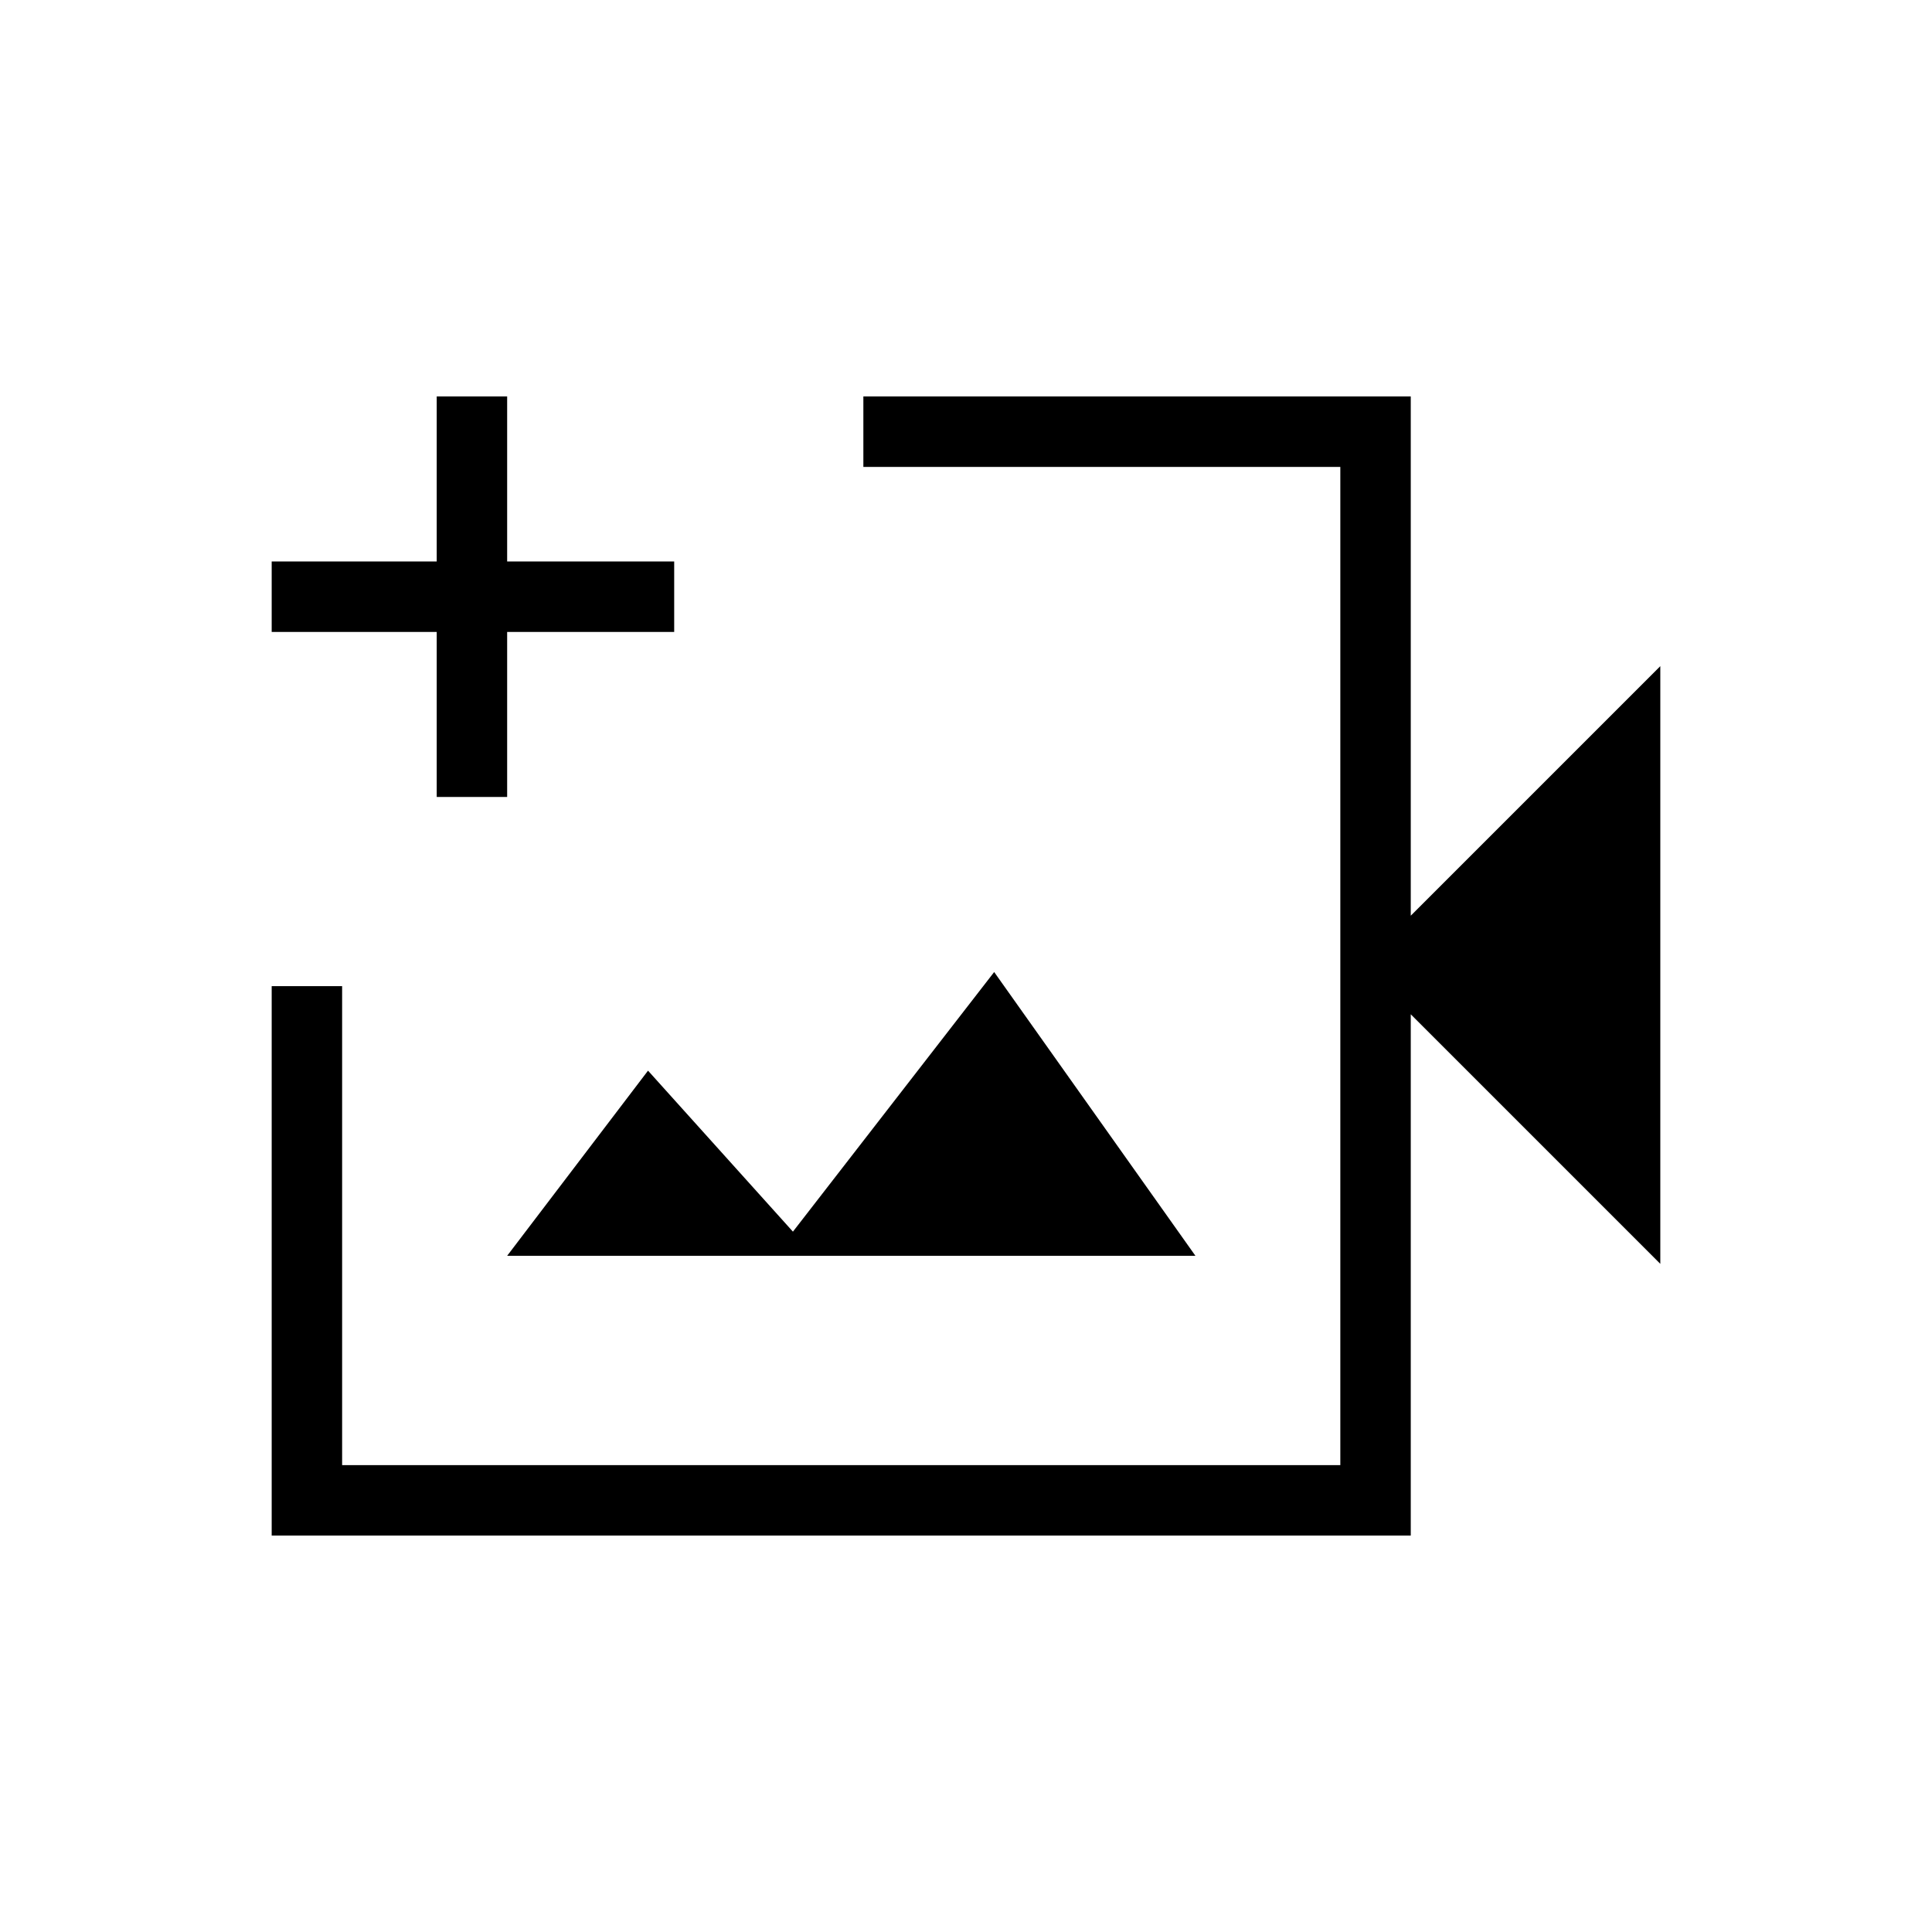 <svg xmlns="http://www.w3.org/2000/svg" height="48" viewBox="0 -960 960 960" width="48"><path d="M418-480ZM135-197v-273h35v238h496v-496H429v-35h272v258l124-124v297L701-456v259H135Zm117-139h342L494-477 394-348l-72-80-70 92Zm-35-228v-82h-82v-35h82v-82h35v82h83v35h-83v82h-35Z"/></svg>